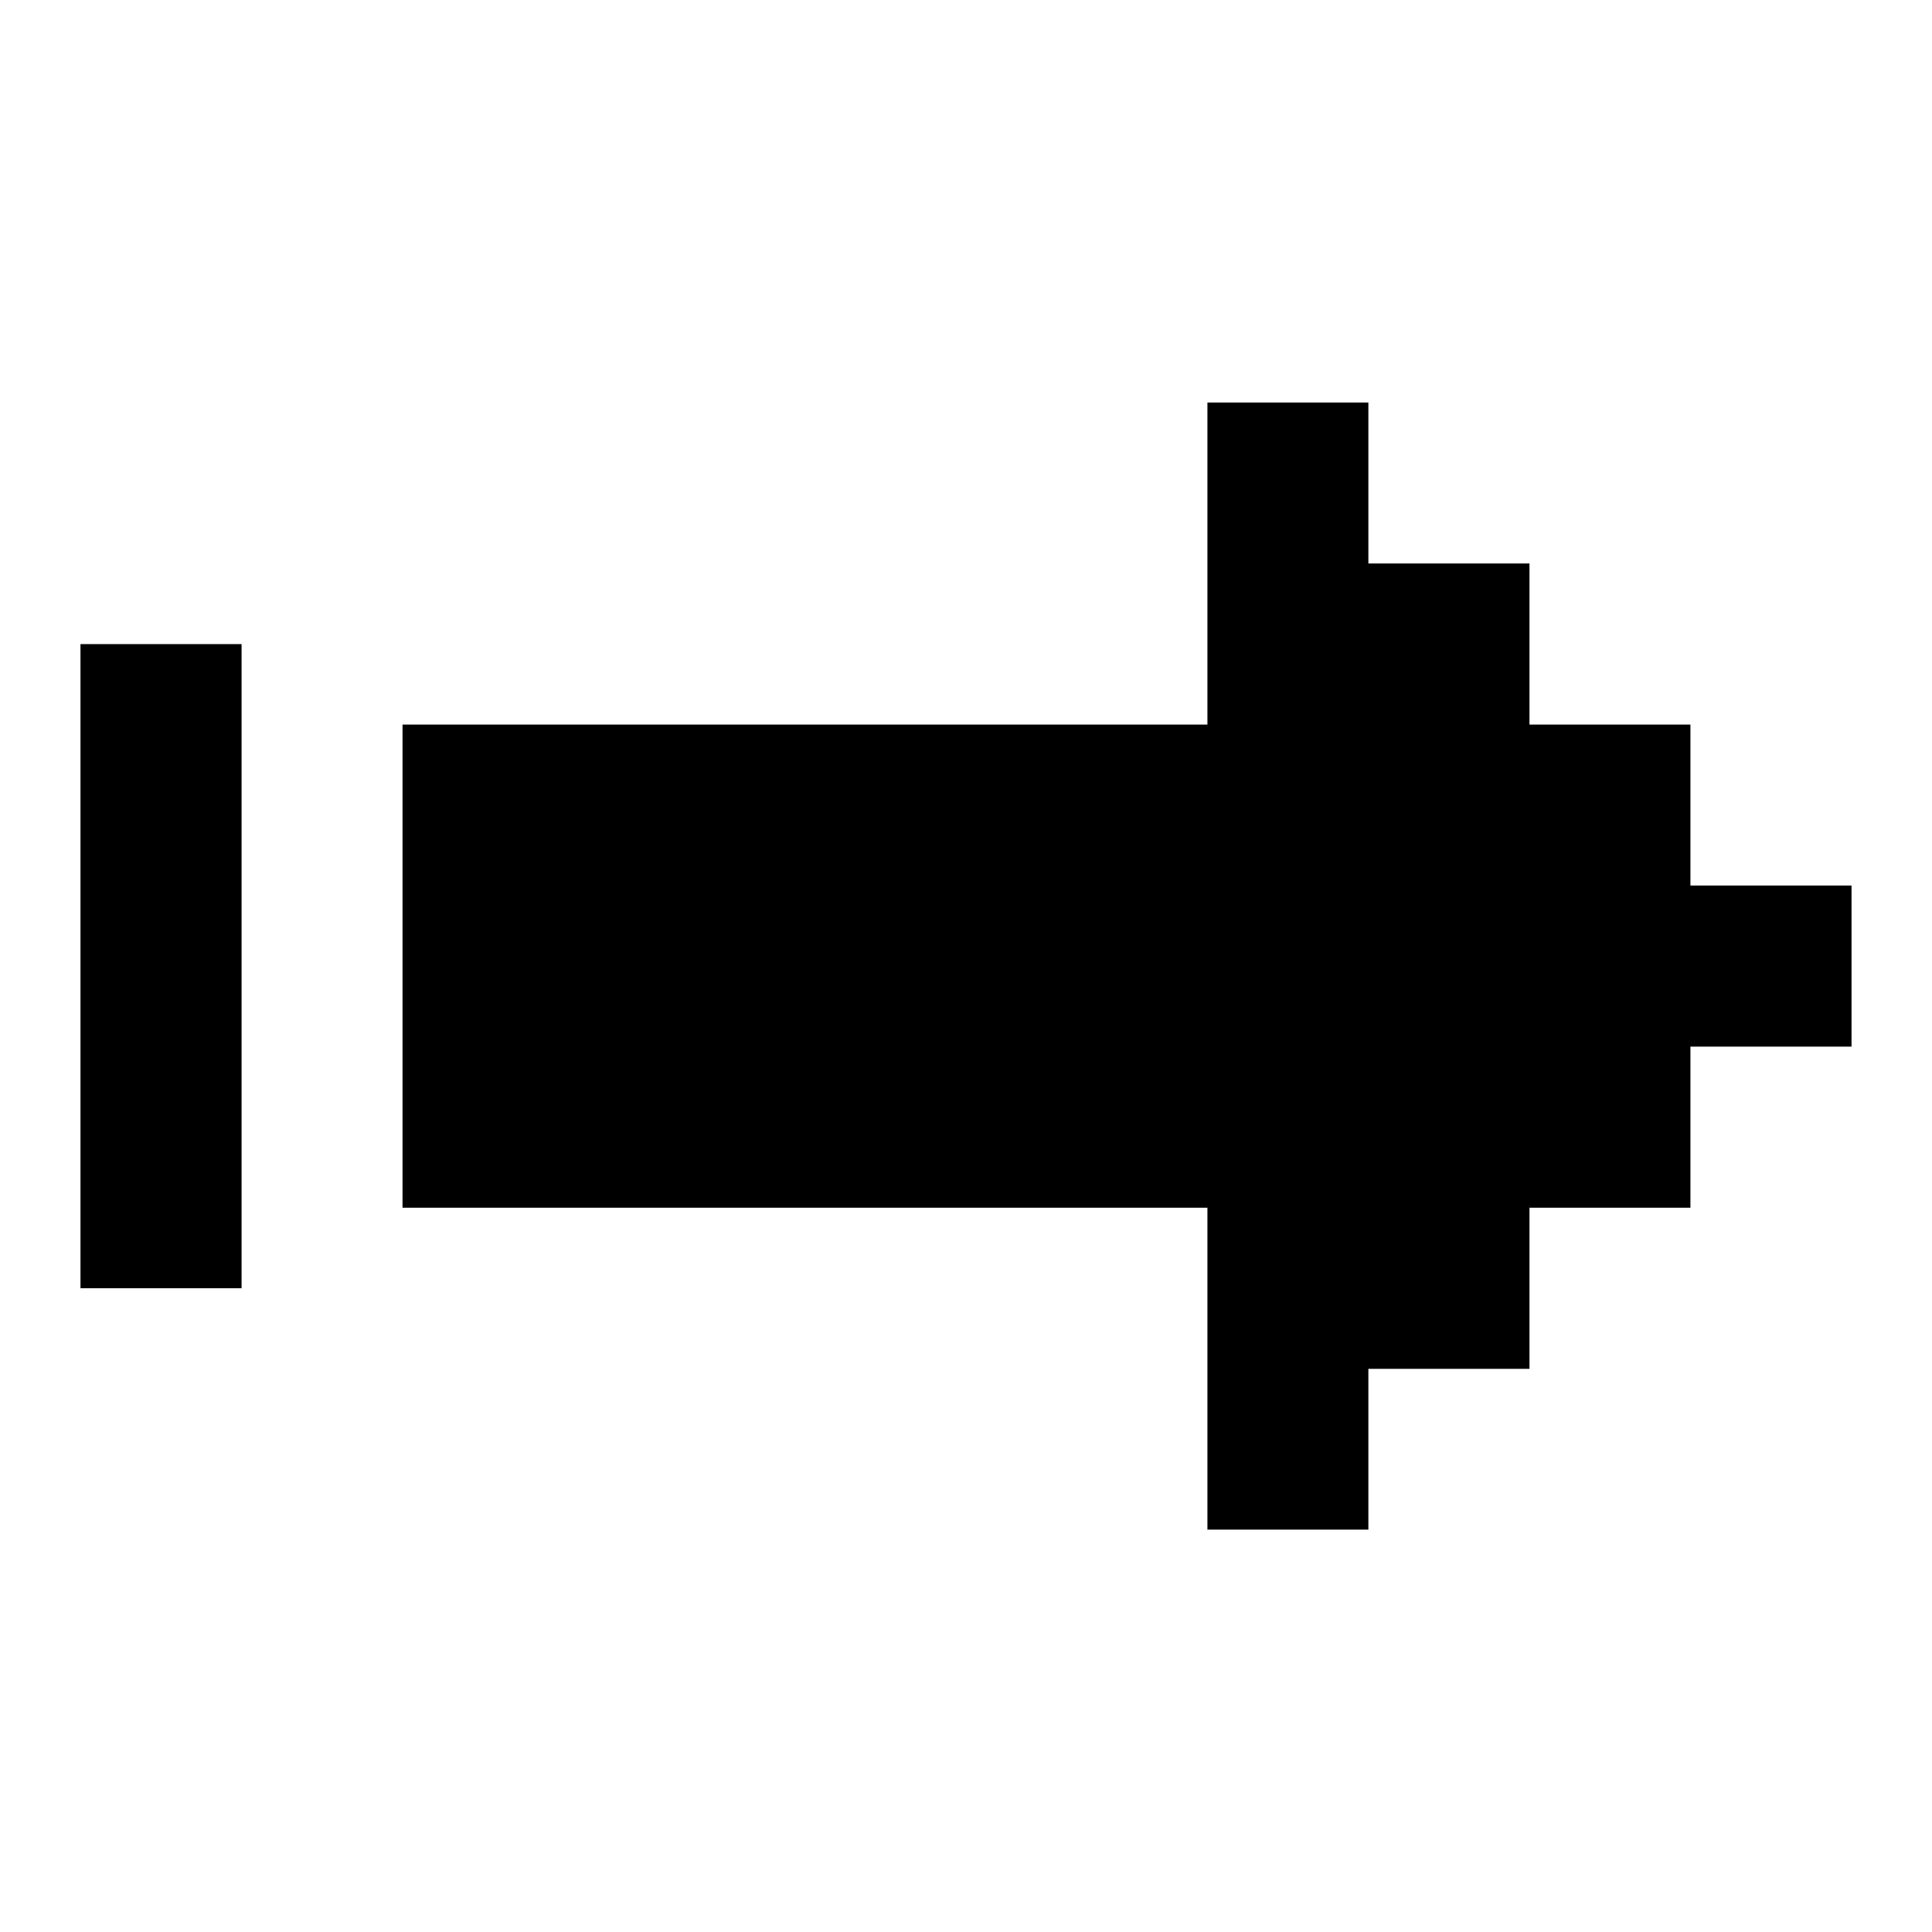 <svg id="svg1059" height="512" viewBox="0 0 12.7 12.7" width="512" xmlns="http://www.w3.org/2000/svg" xmlns:svg="http://www.w3.org/2000/svg"><g id="layer1" transform="translate(169.333 -118.746)"><path id="path22447" d="m-161.396 121.392v2.117h-5.291v3.176h5.291v2.116h1.058v-1.057h1.059c0-.353 0-.706 0-1.059h1.058v-.001-1.058h1.059v-1.059c-.353 0-.706 0-1.059 0v-1.058h-1.058v-1.058-.001h-1.059v-1.058zm-7.408 1.588v4.234h1.059v-4.234z" font-variant-ligatures="normal" font-variant-position="normal" font-variant-caps="normal" font-variant-numeric="normal" font-variant-alternates="normal" font-feature-settings="normal" text-indent="0" text-align="start" text-decoration-line="none" text-decoration-style="solid" text-decoration-color="rgb(0,0,0)" text-transform="none" text-orientation="mixed" white-space="normal" shape-padding="0" isolation="auto" mix-blend-mode="normal" solid-color="rgb(0,0,0)" solid-opacity="1" vector-effect="none" paint-order="normal"/></g></svg>